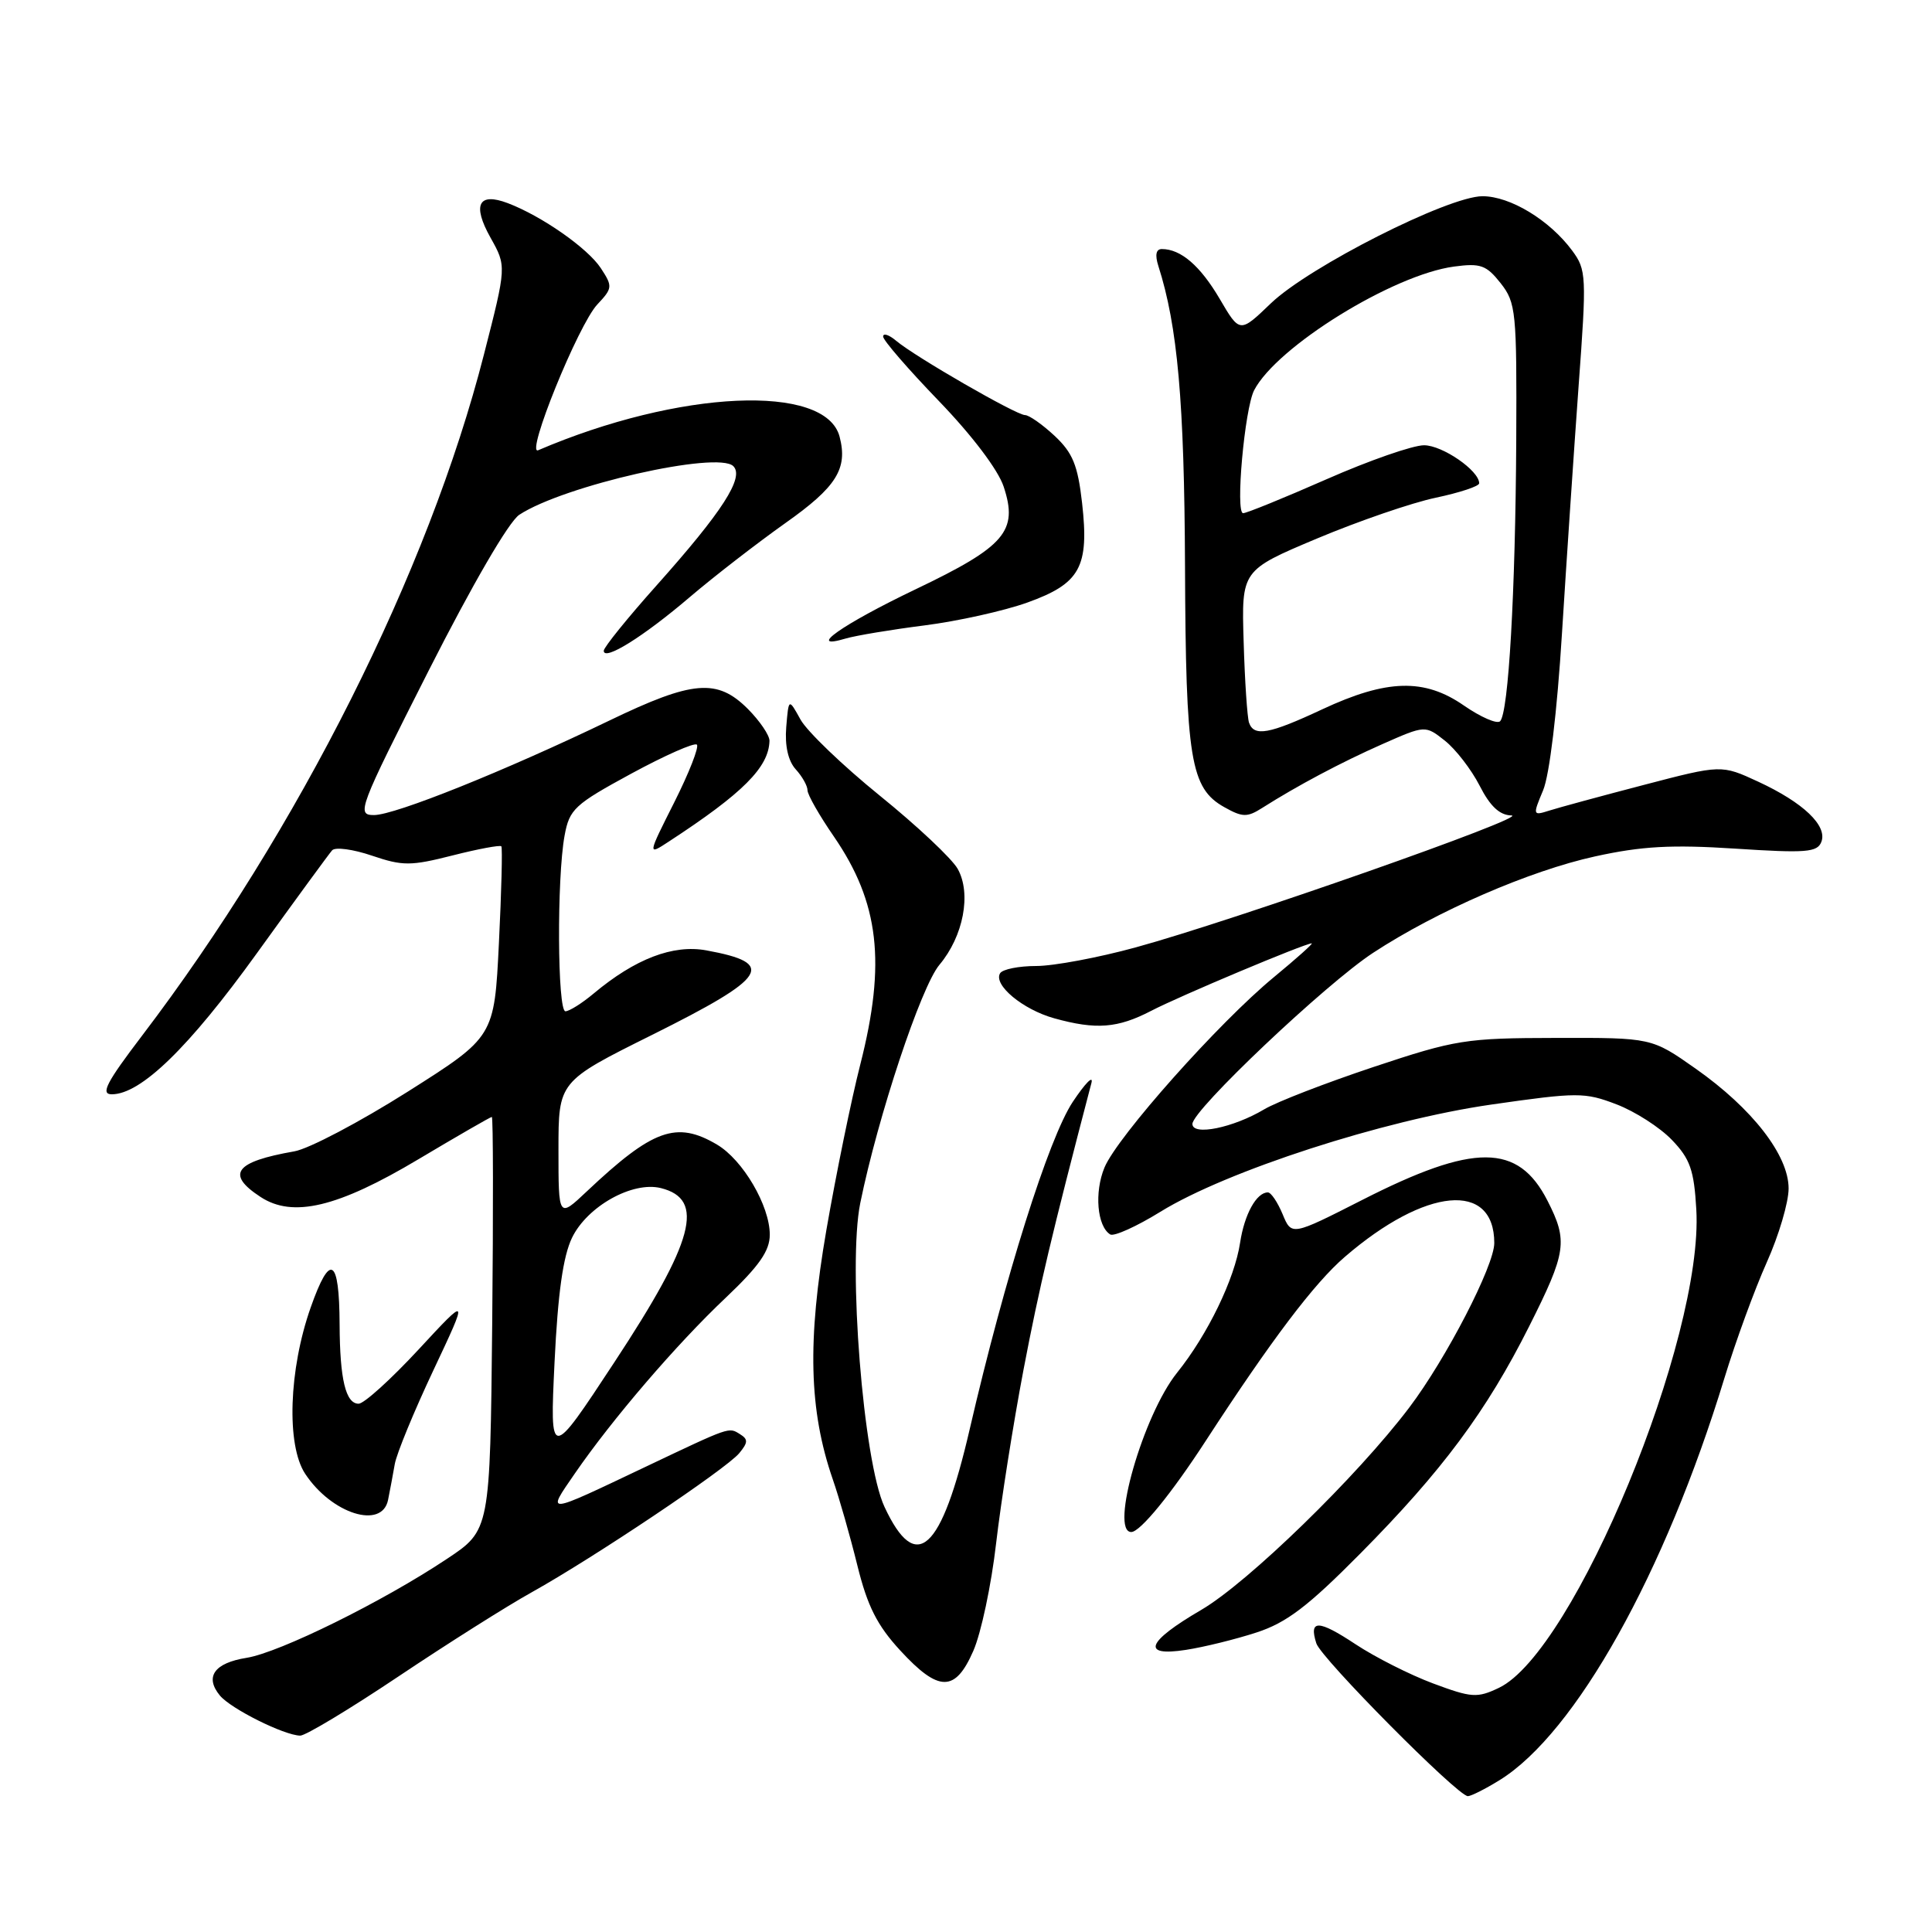 <?xml version="1.0" encoding="UTF-8" standalone="no"?>
<!DOCTYPE svg PUBLIC "-//W3C//DTD SVG 1.1//EN" "http://www.w3.org/Graphics/SVG/1.1/DTD/svg11.dtd" >
<svg xmlns="http://www.w3.org/2000/svg" xmlns:xlink="http://www.w3.org/1999/xlink" version="1.1" viewBox="0 0 256 256">
 <g >
 <path fill="currentColor"
d=" M 198.70 235.88 C 208.76 229.66 220.60 208.49 228.49 182.62 C 229.98 177.74 232.51 170.83 234.10 167.28 C 235.70 163.72 237.00 159.32 237.00 157.48 C 237.00 153.08 232.20 146.89 224.68 141.60 C 218.85 137.50 218.85 137.50 206.18 137.53 C 194.19 137.55 192.87 137.76 182.00 141.38 C 175.68 143.49 169.15 146.01 167.50 147.00 C 163.40 149.44 158.00 150.54 158.00 148.93 C 158.00 147.09 175.67 130.36 181.95 126.25 C 190.39 120.72 202.72 115.37 211.35 113.48 C 217.53 112.12 221.48 111.90 229.96 112.45 C 239.32 113.06 240.81 112.94 241.34 111.55 C 242.16 109.41 238.96 106.35 232.96 103.57 C 228.09 101.32 228.09 101.32 217.80 104.01 C 212.13 105.49 206.50 107.02 205.28 107.41 C 203.10 108.10 203.08 108.04 204.47 104.72 C 205.32 102.69 206.33 94.28 206.97 83.91 C 207.57 74.33 208.56 59.61 209.17 51.19 C 210.25 36.52 210.21 35.76 208.31 33.19 C 205.32 29.16 200.11 26.00 196.44 26.00 C 191.91 26.00 173.44 35.35 168.39 40.20 C 164.28 44.15 164.28 44.15 161.61 39.59 C 159.04 35.22 156.47 33.00 153.95 33.00 C 153.18 33.00 153.02 33.78 153.49 35.25 C 156.04 43.21 156.93 53.25 157.02 75.00 C 157.12 100.65 157.74 104.45 162.24 106.96 C 164.63 108.30 165.26 108.32 167.24 107.06 C 171.92 104.09 177.68 101.03 183.17 98.60 C 188.85 96.09 188.85 96.09 191.45 98.14 C 192.88 99.27 194.95 101.95 196.05 104.09 C 197.44 106.83 198.71 108.02 200.27 108.05 C 202.93 108.12 163.35 122.02 150.50 125.53 C 145.55 126.89 139.61 128.00 137.31 128.00 C 135.00 128.00 132.85 128.43 132.52 128.96 C 131.58 130.49 135.52 133.77 139.69 134.93 C 145.24 136.47 148.09 136.25 152.54 133.94 C 156.30 131.98 172.92 125.00 173.81 125.00 C 174.04 125.00 171.79 127.01 168.82 129.46 C 161.54 135.45 148.07 150.58 146.35 154.70 C 144.99 157.97 145.37 162.49 147.11 163.57 C 147.60 163.87 150.60 162.52 153.77 160.56 C 162.54 155.15 183.34 148.41 197.61 146.36 C 209.04 144.72 209.98 144.72 214.19 146.33 C 216.65 147.27 219.95 149.39 221.53 151.04 C 223.95 153.55 224.47 155.04 224.77 160.27 C 225.76 177.29 208.59 218.89 198.61 223.65 C 195.73 225.02 195.00 224.97 189.88 223.06 C 186.80 221.91 182.18 219.57 179.60 217.86 C 174.69 214.61 173.41 214.58 174.42 217.75 C 175.05 219.74 193.16 238.00 194.50 238.00 C 194.92 238.00 196.81 237.05 198.70 235.88 Z  M 52.78 222.15 C 59.23 217.83 67.20 212.79 70.50 210.96 C 78.71 206.38 96.21 194.65 97.95 192.56 C 99.13 191.13 99.15 190.71 98.03 190.02 C 96.54 189.10 96.85 188.99 85.50 194.38 C 72.07 200.76 72.40 200.73 76.16 195.26 C 81.12 188.05 89.65 178.11 96.15 171.97 C 100.60 167.75 102.00 165.75 102.00 163.60 C 102.00 159.77 98.44 153.69 95.00 151.66 C 89.63 148.49 86.50 149.62 77.75 157.87 C 74.00 161.41 74.00 161.41 74.00 152.35 C 74.00 143.30 74.00 143.30 86.40 137.13 C 101.76 129.48 102.95 127.64 93.60 125.93 C 89.19 125.12 84.17 127.04 78.67 131.64 C 77.12 132.94 75.43 134.00 74.92 134.00 C 73.86 134.00 73.77 116.37 74.81 110.72 C 75.45 107.22 76.12 106.60 83.63 102.52 C 88.11 100.09 92.02 98.36 92.34 98.67 C 92.65 98.98 91.30 102.42 89.35 106.30 C 85.79 113.37 85.79 113.37 88.64 111.50 C 98.43 105.11 101.87 101.67 101.96 98.17 C 101.98 97.44 100.68 95.53 99.08 93.92 C 95.03 89.88 91.79 90.15 80.76 95.47 C 66.92 102.14 52.34 108.00 49.56 108.00 C 47.20 108.00 47.50 107.22 56.80 88.86 C 62.58 77.46 67.43 69.11 68.81 68.21 C 74.70 64.34 95.11 59.71 97.17 61.77 C 98.65 63.25 95.73 67.79 87.00 77.57 C 83.15 81.88 80.00 85.78 80.00 86.23 C 80.00 87.64 85.25 84.37 91.40 79.12 C 94.65 76.35 100.36 71.94 104.08 69.30 C 110.85 64.52 112.36 62.10 111.25 57.86 C 109.40 50.78 89.98 51.66 71.31 59.66 C 69.58 60.40 76.63 43.02 79.15 40.34 C 81.17 38.19 81.20 37.95 79.61 35.53 C 77.88 32.89 71.79 28.63 67.29 26.92 C 63.39 25.44 62.55 27.13 65.00 31.50 C 67.12 35.28 67.12 35.28 64.12 46.99 C 56.77 75.72 39.57 109.97 18.81 137.25 C 14.09 143.45 13.29 145.00 14.81 145.00 C 18.66 145.00 25.02 138.82 34.03 126.32 C 39.11 119.27 43.60 113.13 44.01 112.67 C 44.42 112.21 46.80 112.53 49.29 113.38 C 53.37 114.76 54.42 114.76 59.97 113.35 C 63.35 112.49 66.26 111.95 66.43 112.14 C 66.59 112.34 66.45 118.10 66.11 124.94 C 65.50 137.39 65.50 137.39 54.00 144.67 C 47.67 148.67 40.92 152.23 39.00 152.56 C 31.11 153.94 29.90 155.58 34.52 158.60 C 38.80 161.41 44.76 159.98 55.42 153.62 C 60.61 150.53 64.99 148.00 65.17 148.00 C 65.35 148.00 65.37 160.32 65.22 175.38 C 64.94 202.76 64.94 202.76 59.22 206.56 C 50.73 212.22 37.05 218.97 32.68 219.67 C 28.39 220.35 27.09 222.19 29.14 224.67 C 30.59 226.42 37.64 229.94 39.78 229.98 C 40.48 229.99 46.33 226.47 52.78 222.15 Z  M 128.97 218.75 C 130.00 216.41 131.36 210.00 131.99 204.50 C 132.63 199.00 134.26 188.65 135.62 181.50 C 137.71 170.55 139.35 163.63 144.62 143.50 C 144.90 142.40 143.80 143.53 142.15 146.00 C 138.96 150.81 133.16 169.20 128.49 189.38 C 124.73 205.62 121.39 208.66 117.20 199.67 C 114.39 193.66 112.32 167.63 113.99 159.41 C 116.33 147.93 122.04 130.74 124.48 127.84 C 127.66 124.06 128.74 118.41 126.90 115.13 C 126.13 113.76 121.49 109.40 116.58 105.43 C 111.68 101.46 106.96 96.93 106.08 95.36 C 104.50 92.50 104.50 92.50 104.18 96.35 C 103.98 98.81 104.43 100.82 105.43 101.93 C 106.30 102.88 107.00 104.13 107.00 104.72 C 107.00 105.30 108.57 108.06 110.49 110.84 C 116.50 119.59 117.43 127.57 113.99 141.06 C 112.81 145.67 110.79 155.54 109.50 162.98 C 106.96 177.66 107.19 186.87 110.34 196.00 C 111.20 198.47 112.67 203.63 113.61 207.45 C 114.94 212.83 116.23 215.38 119.29 218.70 C 124.39 224.24 126.57 224.25 128.97 218.75 Z  M 166.50 216.31 C 170.47 215.02 173.31 212.86 180.24 205.86 C 191.09 194.91 196.96 187.01 202.61 175.77 C 207.57 165.91 207.78 164.45 205.05 159.10 C 201.16 151.47 195.32 151.45 180.48 159.01 C 171.14 163.76 171.14 163.76 169.95 160.88 C 169.29 159.30 168.42 158.00 168.00 158.00 C 166.49 158.00 164.89 160.90 164.32 164.66 C 163.60 169.46 160.02 176.85 155.97 181.89 C 151.48 187.48 147.02 203.00 149.90 203.00 C 151.08 203.00 155.23 197.92 159.82 190.84 C 168.43 177.60 174.16 170.01 178.20 166.54 C 188.90 157.31 198.00 156.47 198.00 164.71 C 198.00 167.71 191.63 180.03 186.74 186.50 C 179.86 195.60 165.37 209.70 159.17 213.32 C 151.92 217.55 151.15 219.54 157.12 218.62 C 159.53 218.25 163.75 217.21 166.50 216.31 Z  M 51.42 198.75 C 51.67 197.51 52.07 195.38 52.31 194.00 C 52.55 192.62 54.85 187.03 57.42 181.58 C 62.10 171.65 62.10 171.65 55.45 178.83 C 51.80 182.77 48.23 186.00 47.52 186.00 C 45.81 186.00 45.03 182.78 45.00 175.50 C 44.96 166.63 43.75 165.92 41.17 173.24 C 38.26 181.49 37.93 191.49 40.44 195.29 C 43.95 200.60 50.62 202.70 51.42 198.75 Z  M 122.50 82.87 C 126.90 82.31 133.03 80.95 136.13 79.84 C 143.14 77.32 144.34 75.14 143.38 66.63 C 142.81 61.63 142.14 60.00 139.74 57.75 C 138.12 56.24 136.35 55.00 135.82 55.00 C 134.66 55.00 121.25 47.27 118.75 45.16 C 117.79 44.35 117.01 44.10 117.02 44.60 C 117.02 45.09 120.35 48.93 124.40 53.13 C 128.80 57.69 132.26 62.26 132.99 64.48 C 134.94 70.37 133.21 72.40 121.35 78.07 C 111.57 82.75 106.67 86.21 112.09 84.60 C 113.42 84.21 118.10 83.43 122.50 82.87 Z  M 165.50 95.75 C 165.27 95.06 164.94 90.24 164.79 85.03 C 164.50 75.57 164.50 75.57 174.50 71.36 C 180.00 69.05 187.09 66.61 190.25 65.95 C 193.41 65.28 196.00 64.43 196.00 64.04 C 196.00 62.36 191.13 59.00 188.69 59.00 C 187.21 59.00 181.41 61.02 175.78 63.50 C 170.16 65.97 165.18 68.00 164.72 68.00 C 163.67 68.00 164.92 54.15 166.18 51.71 C 169.18 45.93 184.58 36.40 192.68 35.32 C 196.18 34.85 196.95 35.13 198.84 37.52 C 200.88 40.12 200.99 41.26 200.91 58.38 C 200.80 78.51 199.89 94.45 198.77 95.57 C 198.37 95.97 196.21 95.03 193.98 93.49 C 188.74 89.85 183.76 89.99 175.18 94.00 C 168.17 97.28 166.16 97.65 165.50 95.75 Z  M 73.48 180.50 C 73.92 171.36 74.61 166.46 75.80 164.00 C 77.83 159.83 83.82 156.49 87.58 157.43 C 93.47 158.91 92.00 164.42 81.41 180.50 C 72.86 193.50 72.86 193.50 73.48 180.50 Z "/>
</g>
</svg>